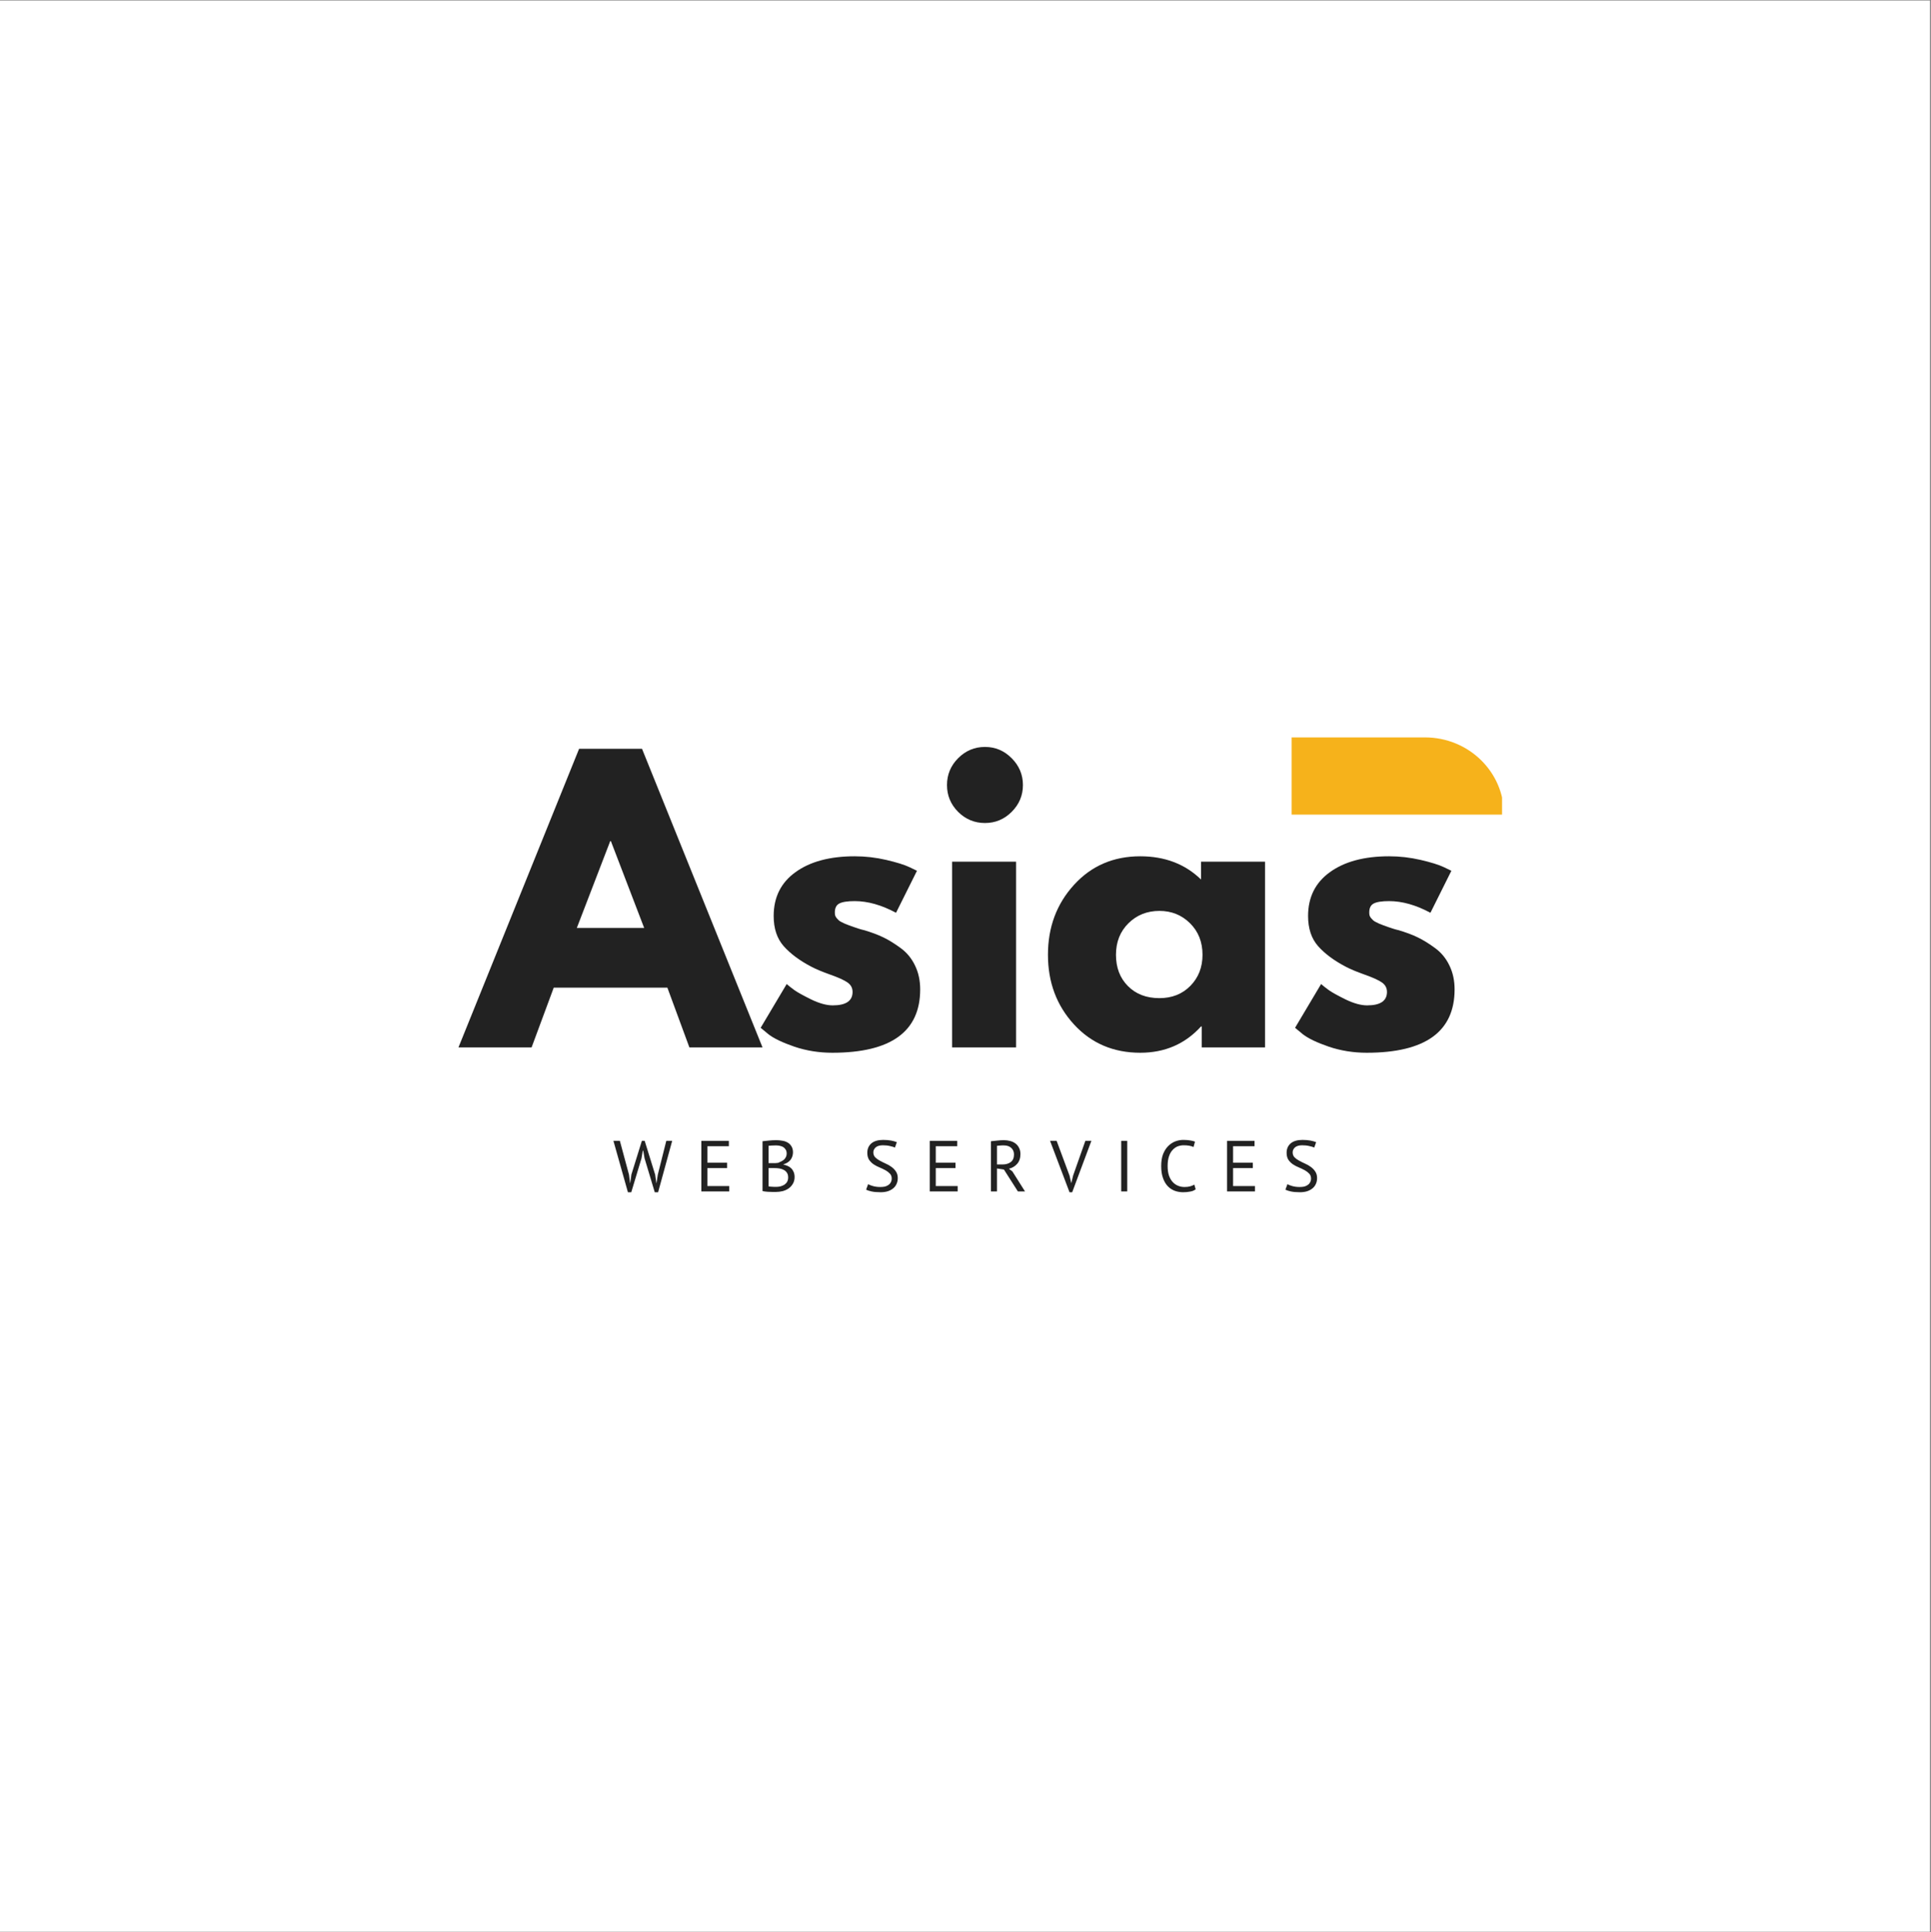 <?xml version="1.0" encoding="iso-8859-1"?>
<svg height="225pt" version="1.2" viewBox="0 0 224.88 225" width="224.88pt" xmlns="http://www.w3.org/2000/svg" xmlns:xlink="http://www.w3.org/1999/xlink">
	
	
	

	
	
	<rect x="0" y="0" width="224.88" height="225" fill="#808080" stroke="none"/>
	
	
	

	
	
	<defs>
		
		
		

		
		
		<g>
			
			
			

			
			
			<symbol id="glyph0-0" overflow="visible">
				
				
				

				
				
				<path animation_id="0" d="" style="stroke:none;"/>
				
				
				

			
			
			</symbol>
			
			
			

			
			
			<symbol id="glyph0-1" overflow="visible">
				
				
				

				
				
				<path animation_id="1" d="M 20.188 -34.766 L 34.219 0 L 25.703 0 L 23.141 -6.953 L 9.906 -6.953 L 7.328 0 L -1.188 0 L 12.859 -34.766 Z M 20.438 -13.906 L 16.562 -24.016 L 16.484 -24.016 L 12.594 -13.906 Z M 20.438 -13.906 " style="stroke:none;"/>
				
				
				

			
			
			</symbol>
			
			
			

			
			
			<symbol id="glyph0-2" overflow="visible">
				
				
				

				
				
				<path animation_id="2" d="M 11.922 -22.25 C 13.16 -22.25 14.383 -22.109 15.594 -21.828 C 16.801 -21.547 17.703 -21.266 18.297 -20.984 L 19.172 -20.562 L 16.734 -15.672 C 15.047 -16.578 13.441 -17.031 11.922 -17.031 C 11.078 -17.031 10.477 -16.938 10.125 -16.75 C 9.781 -16.57 9.609 -16.227 9.609 -15.719 C 9.609 -15.602 9.617 -15.488 9.641 -15.375 C 9.672 -15.27 9.727 -15.164 9.812 -15.062 C 9.895 -14.969 9.973 -14.883 10.047 -14.812 C 10.117 -14.738 10.238 -14.66 10.406 -14.578 C 10.57 -14.492 10.703 -14.43 10.797 -14.391 C 10.898 -14.348 11.062 -14.285 11.281 -14.203 C 11.508 -14.117 11.68 -14.055 11.797 -14.016 C 11.91 -13.973 12.098 -13.91 12.359 -13.828 C 12.629 -13.742 12.836 -13.688 12.984 -13.656 C 13.848 -13.406 14.602 -13.125 15.25 -12.812 C 15.895 -12.5 16.578 -12.078 17.297 -11.547 C 18.016 -11.016 18.566 -10.336 18.953 -9.516 C 19.348 -8.703 19.547 -7.781 19.547 -6.75 C 19.547 -1.832 16.133 0.625 9.312 0.625 C 7.77 0.625 6.301 0.391 4.906 -0.078 C 3.52 -0.555 2.516 -1.035 1.891 -1.516 L 0.969 -2.281 L 4 -7.375 C 4.227 -7.176 4.523 -6.941 4.891 -6.672 C 5.254 -6.41 5.91 -6.047 6.859 -5.578 C 7.816 -5.117 8.648 -4.891 9.359 -4.891 C 10.898 -4.891 11.672 -5.41 11.672 -6.453 C 11.672 -6.922 11.473 -7.289 11.078 -7.562 C 10.691 -7.832 10.023 -8.133 9.078 -8.469 C 8.141 -8.801 7.406 -9.109 6.875 -9.391 C 5.52 -10.098 4.445 -10.895 3.656 -11.781 C 2.875 -12.664 2.484 -13.836 2.484 -15.297 C 2.484 -17.484 3.332 -19.188 5.031 -20.406 C 6.727 -21.633 9.023 -22.25 11.922 -22.25 Z M 11.922 -22.25 " style="stroke:none;"/>
				
				
				

			
			
			</symbol>
			
			
			

			
			
			<symbol id="glyph0-3" overflow="visible">
				
				
				

				
				
				<path animation_id="3" d="M 3.234 -33.672 C 4.109 -34.547 5.148 -34.984 6.359 -34.984 C 7.566 -34.984 8.602 -34.547 9.469 -33.672 C 10.344 -32.797 10.781 -31.754 10.781 -30.547 C 10.781 -29.336 10.344 -28.297 9.469 -27.422 C 8.602 -26.555 7.566 -26.125 6.359 -26.125 C 5.148 -26.125 4.109 -26.555 3.234 -27.422 C 2.367 -28.297 1.938 -29.336 1.938 -30.547 C 1.938 -31.754 2.367 -32.797 3.234 -33.672 Z M 2.531 -21.625 L 2.531 0 L 9.984 0 L 9.984 -21.625 Z M 2.531 -21.625 " style="stroke:none;"/>
				
				
				

			
			
			</symbol>
			
			
			

			
			
			<symbol id="glyph0-4" overflow="visible">
				
				
				

				
				
				<path animation_id="4" d="M 4 -2.672 C 1.977 -4.879 0.969 -7.582 0.969 -10.781 C 0.969 -13.988 1.977 -16.703 4 -18.922 C 6.02 -21.141 8.594 -22.25 11.719 -22.25 C 14.582 -22.25 16.941 -21.348 18.797 -19.547 L 18.797 -21.625 L 26.25 -21.625 L 26.25 0 L 18.875 0 L 18.875 -2.438 L 18.797 -2.438 C 16.941 -0.395 14.582 0.625 11.719 0.625 C 8.594 0.625 6.02 -0.473 4 -2.672 Z M 10.344 -14.453 C 9.375 -13.492 8.891 -12.27 8.891 -10.781 C 8.891 -9.289 9.352 -8.078 10.281 -7.141 C 11.207 -6.203 12.43 -5.734 13.953 -5.734 C 15.41 -5.734 16.609 -6.207 17.547 -7.156 C 18.492 -8.113 18.969 -9.32 18.969 -10.781 C 18.969 -12.27 18.484 -13.492 17.516 -14.453 C 16.547 -15.41 15.359 -15.891 13.953 -15.891 C 12.516 -15.891 11.312 -15.41 10.344 -14.453 Z M 10.344 -14.453 " style="stroke:none;"/>
				
				
				

			
			
			</symbol>
			
			
			

			
			
			<symbol id="glyph1-0" overflow="visible">
				
				
				

				
				
				<path animation_id="5" d="M 0.422 -5.891 L 5.891 -5.891 L 5.891 0 L 0.422 0 Z M 4.797 -5.219 L 3.156 -3.391 L 1.516 -5.219 L 1.094 -4.797 L 2.75 -2.953 L 1.094 -1.094 L 1.516 -0.672 L 3.156 -2.5 L 4.797 -0.672 L 5.219 -1.094 L 3.547 -2.953 L 5.219 -4.797 Z M 1.094 -0.234 L 1.156 -0.234 L 1.156 -0.328 L 1.188 -0.328 C 1.219 -0.328 1.25 -0.332 1.281 -0.344 C 1.312 -0.363 1.328 -0.391 1.328 -0.422 C 1.328 -0.473 1.312 -0.504 1.281 -0.516 C 1.25 -0.523 1.211 -0.531 1.172 -0.531 L 1.094 -0.531 Z M 1.188 -0.484 C 1.227 -0.484 1.25 -0.469 1.25 -0.438 C 1.25 -0.406 1.242 -0.391 1.234 -0.391 C 1.223 -0.391 1.203 -0.391 1.172 -0.391 L 1.156 -0.391 L 1.156 -0.484 Z M 1.594 -0.531 L 1.328 -0.531 L 1.328 -0.484 L 1.438 -0.484 L 1.438 -0.234 L 1.484 -0.234 L 1.484 -0.484 L 1.594 -0.484 Z M 1.875 -0.312 C 1.875 -0.289 1.852 -0.281 1.812 -0.281 C 1.77 -0.281 1.742 -0.285 1.734 -0.297 L 1.703 -0.234 C 1.711 -0.234 1.727 -0.227 1.75 -0.219 C 1.77 -0.219 1.789 -0.219 1.812 -0.219 C 1.895 -0.219 1.938 -0.25 1.938 -0.312 C 1.938 -0.363 1.91 -0.391 1.859 -0.391 C 1.805 -0.398 1.781 -0.422 1.781 -0.453 C 1.781 -0.473 1.801 -0.484 1.844 -0.484 C 1.863 -0.484 1.883 -0.477 1.906 -0.469 L 1.922 -0.516 C 1.891 -0.523 1.863 -0.531 1.844 -0.531 C 1.758 -0.531 1.719 -0.504 1.719 -0.453 C 1.719 -0.422 1.723 -0.398 1.734 -0.391 C 1.754 -0.379 1.77 -0.367 1.781 -0.359 C 1.801 -0.348 1.82 -0.336 1.844 -0.328 C 1.863 -0.328 1.875 -0.32 1.875 -0.312 Z M 2 -0.391 C 2.02 -0.398 2.047 -0.406 2.078 -0.406 C 2.098 -0.406 2.109 -0.395 2.109 -0.375 L 2.109 -0.359 C 2.109 -0.359 2.102 -0.359 2.094 -0.359 C 2.094 -0.367 2.086 -0.375 2.078 -0.375 C 2.004 -0.375 1.969 -0.344 1.969 -0.281 C 1.969 -0.238 1.988 -0.219 2.031 -0.219 C 2.07 -0.219 2.098 -0.234 2.109 -0.266 L 2.125 -0.234 L 2.188 -0.234 C 2.176 -0.242 2.172 -0.258 2.172 -0.281 L 2.172 -0.375 C 2.172 -0.438 2.145 -0.469 2.094 -0.469 C 2.07 -0.469 2.051 -0.461 2.031 -0.453 C 2.008 -0.453 1.992 -0.445 1.984 -0.438 Z M 2.062 -0.266 C 2.039 -0.266 2.031 -0.273 2.031 -0.297 C 2.031 -0.328 2.047 -0.344 2.078 -0.344 C 2.086 -0.344 2.094 -0.336 2.094 -0.328 C 2.102 -0.328 2.109 -0.328 2.109 -0.328 L 2.109 -0.297 C 2.098 -0.273 2.082 -0.266 2.062 -0.266 Z M 2.453 -0.234 L 2.453 -0.359 C 2.453 -0.43 2.43 -0.469 2.391 -0.469 C 2.348 -0.469 2.316 -0.453 2.297 -0.422 L 2.281 -0.453 L 2.234 -0.453 L 2.234 -0.234 L 2.297 -0.234 L 2.297 -0.375 C 2.305 -0.395 2.32 -0.406 2.344 -0.406 C 2.375 -0.406 2.391 -0.391 2.391 -0.359 L 2.391 -0.234 Z M 2.5 -0.234 C 2.52 -0.223 2.547 -0.219 2.578 -0.219 C 2.641 -0.219 2.672 -0.242 2.672 -0.297 C 2.672 -0.328 2.664 -0.344 2.656 -0.344 C 2.645 -0.352 2.629 -0.363 2.609 -0.375 C 2.578 -0.383 2.562 -0.391 2.562 -0.391 C 2.562 -0.398 2.57 -0.406 2.594 -0.406 C 2.613 -0.406 2.633 -0.398 2.656 -0.391 L 2.672 -0.453 C 2.648 -0.461 2.625 -0.469 2.594 -0.469 C 2.539 -0.469 2.516 -0.441 2.516 -0.391 C 2.516 -0.359 2.52 -0.336 2.531 -0.328 C 2.551 -0.316 2.566 -0.312 2.578 -0.312 C 2.609 -0.312 2.625 -0.301 2.625 -0.281 C 2.625 -0.27 2.613 -0.266 2.594 -0.266 C 2.562 -0.266 2.535 -0.27 2.516 -0.281 Z M 2.844 -0.359 C 2.844 -0.234 2.898 -0.172 3.016 -0.172 C 3.129 -0.172 3.188 -0.234 3.188 -0.359 C 3.188 -0.461 3.129 -0.516 3.016 -0.516 C 2.973 -0.516 2.93 -0.5 2.891 -0.469 C 2.859 -0.438 2.844 -0.398 2.844 -0.359 Z M 2.891 -0.359 C 2.891 -0.441 2.93 -0.484 3.016 -0.484 C 3.098 -0.484 3.141 -0.441 3.141 -0.359 C 3.141 -0.273 3.098 -0.234 3.016 -0.234 C 2.93 -0.234 2.891 -0.273 2.891 -0.359 Z M 3.062 -0.312 C 3.051 -0.312 3.039 -0.312 3.031 -0.312 C 3.008 -0.312 3 -0.328 3 -0.359 C 3 -0.379 3.008 -0.391 3.031 -0.391 L 3.062 -0.391 L 3.078 -0.422 C 3.055 -0.43 3.035 -0.438 3.016 -0.438 C 2.961 -0.438 2.938 -0.41 2.938 -0.359 C 2.938 -0.297 2.961 -0.266 3.016 -0.266 C 3.047 -0.266 3.066 -0.27 3.078 -0.281 Z M 3.359 -0.234 L 3.422 -0.234 L 3.422 -0.328 L 3.469 -0.328 C 3.5 -0.328 3.523 -0.332 3.547 -0.344 C 3.578 -0.363 3.594 -0.391 3.594 -0.422 C 3.594 -0.473 3.578 -0.504 3.547 -0.516 C 3.516 -0.523 3.484 -0.531 3.453 -0.531 L 3.359 -0.531 Z M 3.469 -0.484 C 3.508 -0.484 3.531 -0.469 3.531 -0.438 C 3.531 -0.406 3.52 -0.391 3.5 -0.391 C 3.488 -0.391 3.473 -0.391 3.453 -0.391 L 3.422 -0.391 L 3.422 -0.484 Z M 3.641 -0.391 C 3.66 -0.398 3.688 -0.406 3.719 -0.406 C 3.738 -0.406 3.75 -0.395 3.75 -0.375 L 3.75 -0.359 C 3.75 -0.359 3.742 -0.359 3.734 -0.359 C 3.734 -0.367 3.727 -0.375 3.719 -0.375 C 3.645 -0.375 3.609 -0.344 3.609 -0.281 C 3.609 -0.238 3.633 -0.219 3.688 -0.219 C 3.719 -0.219 3.738 -0.234 3.75 -0.266 L 3.766 -0.234 L 3.828 -0.234 C 3.816 -0.242 3.812 -0.258 3.812 -0.281 L 3.812 -0.375 C 3.812 -0.438 3.785 -0.469 3.734 -0.469 C 3.711 -0.469 3.691 -0.461 3.672 -0.453 C 3.648 -0.453 3.633 -0.445 3.625 -0.438 Z M 3.703 -0.266 C 3.68 -0.266 3.672 -0.273 3.672 -0.297 C 3.672 -0.328 3.688 -0.344 3.719 -0.344 C 3.727 -0.344 3.734 -0.336 3.734 -0.328 C 3.742 -0.328 3.75 -0.328 3.75 -0.328 L 3.75 -0.297 C 3.738 -0.273 3.723 -0.266 3.703 -0.266 Z M 4.031 -0.453 C 4.02 -0.461 4.004 -0.469 3.984 -0.469 C 3.961 -0.469 3.945 -0.453 3.938 -0.422 L 3.922 -0.453 L 3.875 -0.453 L 3.875 -0.234 L 3.938 -0.234 L 3.938 -0.375 C 3.938 -0.395 3.953 -0.406 3.984 -0.406 L 4 -0.406 C 4.008 -0.406 4.016 -0.398 4.016 -0.391 Z M 4.062 -0.391 C 4.102 -0.398 4.129 -0.406 4.141 -0.406 C 4.172 -0.406 4.188 -0.395 4.188 -0.375 L 4.188 -0.359 C 4.176 -0.359 4.164 -0.359 4.156 -0.359 C 4.156 -0.367 4.148 -0.375 4.141 -0.375 C 4.066 -0.375 4.031 -0.344 4.031 -0.281 C 4.031 -0.238 4.055 -0.219 4.109 -0.219 C 4.148 -0.219 4.176 -0.234 4.188 -0.266 L 4.203 -0.234 L 4.25 -0.234 C 4.25 -0.242 4.25 -0.258 4.25 -0.281 L 4.25 -0.375 C 4.25 -0.438 4.219 -0.469 4.156 -0.469 C 4.133 -0.469 4.113 -0.461 4.094 -0.453 C 4.082 -0.453 4.07 -0.445 4.062 -0.438 Z M 4.141 -0.266 C 4.109 -0.266 4.094 -0.273 4.094 -0.297 C 4.094 -0.328 4.109 -0.344 4.141 -0.344 C 4.148 -0.344 4.156 -0.336 4.156 -0.328 C 4.164 -0.328 4.176 -0.328 4.188 -0.328 L 4.188 -0.297 C 4.176 -0.273 4.16 -0.266 4.141 -0.266 Z M 4.484 -0.531 L 4.234 -0.531 L 4.234 -0.484 L 4.328 -0.484 L 4.328 -0.234 L 4.391 -0.234 L 4.391 -0.484 L 4.484 -0.484 Z M 4.562 -0.453 L 4.484 -0.453 L 4.594 -0.234 C 4.582 -0.203 4.566 -0.188 4.547 -0.188 L 4.516 -0.141 C 4.535 -0.141 4.551 -0.141 4.562 -0.141 C 4.594 -0.141 4.625 -0.176 4.656 -0.25 L 4.734 -0.453 L 4.672 -0.453 L 4.625 -0.328 L 4.625 -0.281 L 4.609 -0.281 L 4.609 -0.328 Z M 4.766 -0.141 L 4.828 -0.141 L 4.828 -0.234 C 4.828 -0.223 4.844 -0.219 4.875 -0.219 C 4.945 -0.219 4.984 -0.258 4.984 -0.344 C 4.984 -0.426 4.953 -0.469 4.891 -0.469 C 4.859 -0.469 4.832 -0.453 4.812 -0.422 L 4.797 -0.453 L 4.766 -0.453 Z M 4.875 -0.406 C 4.906 -0.406 4.922 -0.383 4.922 -0.344 C 4.922 -0.289 4.898 -0.266 4.859 -0.266 C 4.848 -0.266 4.836 -0.27 4.828 -0.281 L 4.828 -0.375 C 4.828 -0.395 4.844 -0.406 4.875 -0.406 Z M 5.203 -0.281 C 5.191 -0.27 5.172 -0.266 5.141 -0.266 C 5.109 -0.266 5.086 -0.281 5.078 -0.312 L 5.234 -0.312 L 5.234 -0.375 C 5.234 -0.406 5.223 -0.426 5.203 -0.438 C 5.18 -0.457 5.16 -0.469 5.141 -0.469 C 5.055 -0.469 5.016 -0.426 5.016 -0.344 C 5.016 -0.258 5.055 -0.219 5.141 -0.219 C 5.148 -0.219 5.164 -0.219 5.188 -0.219 C 5.207 -0.227 5.223 -0.238 5.234 -0.25 Z M 5.141 -0.406 C 5.172 -0.406 5.18 -0.391 5.172 -0.359 L 5.094 -0.359 C 5.094 -0.391 5.109 -0.406 5.141 -0.406 Z M 5.141 -0.406 " style="stroke:none;"/>
				
				
				

			
			
			</symbol>
			
			
			

			
			
			<symbol id="glyph1-1" overflow="visible">
				
				
				

				
				
				<path animation_id="6" d="M 1.875 -1.953 L 2 -0.969 L 2.016 -0.969 L 2.156 -1.969 L 3.375 -5.891 L 3.703 -5.891 L 4.922 -1.953 L 5.062 -0.969 L 5.078 -0.969 L 5.234 -1.969 L 6.219 -5.891 L 6.906 -5.891 L 5.266 0.094 L 4.875 0.094 L 3.688 -3.859 L 3.531 -4.75 L 3.484 -4.75 L 3.328 -3.844 L 2.141 0.094 L 1.75 0.094 L 0.062 -5.891 L 0.812 -5.891 Z M 1.875 -1.953 " style="stroke:none;"/>
				
				
				

			
			
			</symbol>
			
			
			

			
			
			<symbol id="glyph1-2" overflow="visible">
				
				
				

				
				
				<path animation_id="7" d="M 0.719 -5.891 L 3.922 -5.891 L 3.922 -5.266 L 1.422 -5.266 L 1.422 -3.344 L 3.719 -3.344 L 3.719 -2.719 L 1.422 -2.719 L 1.422 -0.625 L 3.969 -0.625 L 3.969 0 L 0.719 0 Z M 0.719 -5.891 " style="stroke:none;"/>
				
				
				

			
			
			</symbol>
			
			
			

			
			
			<symbol id="glyph1-3" overflow="visible">
				
				
				

				
				
				<path animation_id="8" d="M 4.266 -4.547 C 4.266 -4.41 4.242 -4.27 4.203 -4.125 C 4.16 -3.977 4.094 -3.836 4 -3.703 C 3.906 -3.578 3.785 -3.469 3.641 -3.375 C 3.504 -3.281 3.344 -3.207 3.156 -3.156 L 3.156 -3.125 C 3.32 -3.094 3.484 -3.039 3.641 -2.969 C 3.797 -2.906 3.93 -2.816 4.047 -2.703 C 4.172 -2.586 4.27 -2.441 4.344 -2.266 C 4.414 -2.098 4.453 -1.898 4.453 -1.672 C 4.453 -1.367 4.383 -1.109 4.25 -0.891 C 4.125 -0.672 3.957 -0.488 3.75 -0.344 C 3.551 -0.207 3.316 -0.102 3.047 -0.031 C 2.785 0.031 2.52 0.062 2.25 0.062 C 2.156 0.062 2.039 0.062 1.906 0.062 C 1.781 0.062 1.645 0.055 1.5 0.047 C 1.363 0.047 1.223 0.035 1.078 0.016 C 0.941 0.004 0.82 -0.016 0.719 -0.047 L 0.719 -5.844 C 0.926 -5.875 1.164 -5.898 1.438 -5.922 C 1.719 -5.953 2.02 -5.969 2.344 -5.969 C 2.562 -5.969 2.785 -5.945 3.016 -5.906 C 3.242 -5.875 3.445 -5.805 3.625 -5.703 C 3.812 -5.598 3.961 -5.453 4.078 -5.266 C 4.203 -5.078 4.266 -4.836 4.266 -4.547 Z M 2.312 -0.531 C 2.488 -0.531 2.66 -0.551 2.828 -0.594 C 3.004 -0.645 3.156 -0.711 3.281 -0.797 C 3.414 -0.891 3.52 -1.004 3.594 -1.141 C 3.664 -1.273 3.703 -1.438 3.703 -1.625 C 3.703 -1.852 3.656 -2.035 3.562 -2.172 C 3.469 -2.316 3.348 -2.426 3.203 -2.5 C 3.055 -2.582 2.891 -2.641 2.703 -2.672 C 2.516 -2.703 2.328 -2.719 2.141 -2.719 L 1.422 -2.719 L 1.422 -0.594 C 1.453 -0.582 1.504 -0.57 1.578 -0.562 C 1.648 -0.562 1.727 -0.555 1.812 -0.547 C 1.906 -0.547 1.992 -0.539 2.078 -0.531 C 2.172 -0.531 2.25 -0.531 2.312 -0.531 Z M 1.859 -3.297 C 1.953 -3.297 2.066 -3.297 2.203 -3.297 C 2.336 -3.305 2.445 -3.316 2.531 -3.328 C 2.664 -3.379 2.789 -3.438 2.906 -3.5 C 3.031 -3.562 3.141 -3.633 3.234 -3.719 C 3.328 -3.812 3.398 -3.914 3.453 -4.031 C 3.504 -4.145 3.531 -4.27 3.531 -4.406 C 3.531 -4.594 3.492 -4.742 3.422 -4.859 C 3.348 -4.984 3.254 -5.082 3.141 -5.156 C 3.023 -5.227 2.891 -5.281 2.734 -5.312 C 2.586 -5.344 2.438 -5.359 2.281 -5.359 C 2.094 -5.359 1.922 -5.352 1.766 -5.344 C 1.609 -5.332 1.492 -5.32 1.422 -5.312 L 1.422 -3.297 Z M 1.859 -3.297 " style="stroke:none;"/>
				
				
				

			
			
			</symbol>
			
			
			

			
			
			<symbol id="glyph1-4" overflow="visible">
				
				
				

				
				
				<path animation_id="9" d="" style="stroke:none;"/>
				
				
				

			
			
			</symbol>
			
			
			

			
			
			<symbol id="glyph1-5" overflow="visible">
				
				
				

				
				
				<path animation_id="10" d="M 3.375 -1.5 C 3.375 -1.738 3.301 -1.93 3.156 -2.078 C 3.02 -2.223 2.848 -2.352 2.641 -2.469 C 2.43 -2.582 2.203 -2.691 1.953 -2.797 C 1.703 -2.898 1.473 -3.02 1.266 -3.156 C 1.055 -3.301 0.879 -3.477 0.734 -3.688 C 0.598 -3.906 0.531 -4.176 0.531 -4.5 C 0.531 -4.957 0.688 -5.32 1 -5.594 C 1.32 -5.863 1.781 -6 2.375 -6 C 2.719 -6 3.031 -5.973 3.312 -5.922 C 3.594 -5.867 3.812 -5.805 3.969 -5.734 L 3.75 -5.109 C 3.625 -5.172 3.438 -5.227 3.188 -5.281 C 2.938 -5.344 2.656 -5.375 2.344 -5.375 C 1.969 -5.375 1.688 -5.289 1.5 -5.125 C 1.32 -4.957 1.234 -4.766 1.234 -4.547 C 1.234 -4.328 1.301 -4.141 1.438 -3.984 C 1.582 -3.836 1.758 -3.707 1.969 -3.594 C 2.176 -3.477 2.406 -3.363 2.656 -3.25 C 2.906 -3.145 3.133 -3.016 3.344 -2.859 C 3.551 -2.711 3.723 -2.535 3.859 -2.328 C 4.004 -2.117 4.078 -1.863 4.078 -1.562 C 4.078 -1.301 4.031 -1.07 3.938 -0.875 C 3.852 -0.676 3.723 -0.504 3.547 -0.359 C 3.367 -0.211 3.156 -0.098 2.906 -0.016 C 2.664 0.055 2.391 0.094 2.078 0.094 C 1.648 0.094 1.297 0.062 1.016 0 C 0.742 -0.062 0.535 -0.129 0.391 -0.203 L 0.625 -0.844 C 0.75 -0.77 0.938 -0.695 1.188 -0.625 C 1.445 -0.551 1.734 -0.516 2.047 -0.516 C 2.234 -0.516 2.406 -0.531 2.562 -0.562 C 2.727 -0.602 2.867 -0.664 2.984 -0.75 C 3.109 -0.832 3.203 -0.938 3.266 -1.062 C 3.336 -1.188 3.375 -1.332 3.375 -1.5 Z M 3.375 -1.5 " style="stroke:none;"/>
				
				
				

			
			
			</symbol>
			
			
			

			
			
			<symbol id="glyph1-6" overflow="visible">
				
				
				

				
				
				<path animation_id="11" d="M 0.719 -5.844 C 0.926 -5.875 1.172 -5.898 1.453 -5.922 C 1.734 -5.953 1.988 -5.969 2.219 -5.969 C 2.477 -5.969 2.723 -5.938 2.953 -5.875 C 3.18 -5.82 3.383 -5.727 3.562 -5.594 C 3.738 -5.469 3.879 -5.301 3.984 -5.094 C 4.098 -4.883 4.156 -4.633 4.156 -4.344 C 4.156 -3.875 4.023 -3.492 3.766 -3.203 C 3.516 -2.922 3.195 -2.734 2.812 -2.641 L 3.219 -2.328 L 4.688 0 L 3.859 0 L 2.234 -2.547 L 1.422 -2.672 L 1.422 0 L 0.719 0 Z M 2.234 -5.359 C 2.16 -5.359 2.082 -5.359 2 -5.359 C 1.926 -5.359 1.852 -5.352 1.781 -5.344 C 1.707 -5.344 1.633 -5.336 1.562 -5.328 C 1.5 -5.328 1.453 -5.32 1.422 -5.312 L 1.422 -3.141 L 2.078 -3.141 C 2.461 -3.141 2.781 -3.234 3.031 -3.422 C 3.281 -3.609 3.406 -3.906 3.406 -4.312 C 3.406 -4.613 3.301 -4.863 3.094 -5.062 C 2.883 -5.258 2.598 -5.359 2.234 -5.359 Z M 2.234 -5.359 " style="stroke:none;"/>
				
				
				

			
			
			</symbol>
			
			
			

			
			
			<symbol id="glyph1-7" overflow="visible">
				
				
				

				
				
				<path animation_id="12" d="M 2.25 -1.844 L 2.453 -0.953 L 2.672 -1.859 L 4.094 -5.891 L 4.797 -5.891 L 2.562 0.094 L 2.25 0.094 L -0.016 -5.891 L 0.75 -5.891 Z M 2.25 -1.844 " style="stroke:none;"/>
				
				
				

			
			
			</symbol>
			
			
			

			
			
			<symbol id="glyph1-8" overflow="visible">
				
				
				

				
				
				<path animation_id="13" d="M 0.875 -5.891 L 1.578 -5.891 L 1.578 0 L 0.875 0 Z M 0.875 -5.891 " style="stroke:none;"/>
				
				
				

			
			
			</symbol>
			
			
			

			
			
			<symbol id="glyph1-9" overflow="visible">
				
				
				

				
				
				<path animation_id="14" d="M 4.484 -0.25 C 4.316 -0.113 4.102 -0.023 3.844 0.016 C 3.594 0.066 3.32 0.094 3.031 0.094 C 2.676 0.094 2.344 0.035 2.031 -0.078 C 1.719 -0.203 1.445 -0.383 1.219 -0.625 C 0.988 -0.875 0.805 -1.191 0.672 -1.578 C 0.535 -1.961 0.469 -2.422 0.469 -2.953 C 0.469 -3.492 0.539 -3.957 0.688 -4.344 C 0.844 -4.727 1.039 -5.039 1.281 -5.281 C 1.531 -5.531 1.805 -5.711 2.109 -5.828 C 2.41 -5.941 2.719 -6 3.031 -6 C 3.363 -6 3.633 -5.977 3.844 -5.938 C 4.062 -5.906 4.25 -5.859 4.406 -5.797 L 4.234 -5.172 C 3.961 -5.305 3.578 -5.375 3.078 -5.375 C 2.848 -5.375 2.617 -5.332 2.391 -5.25 C 2.172 -5.164 1.973 -5.023 1.797 -4.828 C 1.617 -4.641 1.477 -4.391 1.375 -4.078 C 1.27 -3.773 1.219 -3.398 1.219 -2.953 C 1.219 -2.547 1.266 -2.191 1.359 -1.891 C 1.461 -1.586 1.602 -1.332 1.781 -1.125 C 1.957 -0.926 2.164 -0.773 2.406 -0.672 C 2.645 -0.566 2.906 -0.516 3.188 -0.516 C 3.438 -0.516 3.656 -0.539 3.844 -0.594 C 4.031 -0.645 4.191 -0.711 4.328 -0.797 Z M 4.484 -0.25 " style="stroke:none;"/>
				
				
				

			
			
			</symbol>
			
			
			

		
		
		</g>
		
		
		

		
		
		<clipPath id="clip1">
			
			
			
  
			
			
			<path animation_id="15" d="M 0 0.059 L 224.762 0.059 L 224.762 224.938 L 0 224.938 Z M 0 0.059 "/>
			
			
			

		
		
		</clipPath>
		
		
		

		
		
		<clipPath id="clip2">
			
			
			
  
			
			
			<path animation_id="16" d="M 150.422 85.863 L 174.926 85.863 L 174.926 94.859 L 150.422 94.859 Z M 150.422 85.863 "/>
			
			
			

		
		
		</clipPath>
		
		
		

	
	
	</defs>
	
	
	

	
	
	<g id="surface1">
		
		
		

		
		
		<g clip-path="url(#clip1)" clip-rule="nonzero">
			
			
			

			
			
			<path animation_id="17" d="M 0 0.059 L 224.879 0.059 L 224.879 224.941 L 0 224.941 Z M 0 0.059 " style=" stroke:none;fill-rule:nonzero;fill:rgb(100%,100%,100%);fill-opacity:1;"/>
			
			
			

		
		
		</g>
		
		
		

		
		
		<g style="fill:rgb(13.329%,13.329%,13.329%);fill-opacity:1;">
			
			
			
  
			
			
			<use x="54.581" xlink:href="#glyph0-1" y="121.961"/>
			
			
			

		
		
		</g>
		
		
		

		
		
		<g style="fill:rgb(13.329%,13.329%,13.329%);fill-opacity:1;">
			
			
			
  
			
			
			<use x="87.616" xlink:href="#glyph0-2" y="121.961"/>
			
			
			

		
		
		</g>
		
		
		

		
		
		<g style="fill:rgb(13.329%,13.329%,13.329%);fill-opacity:1;">
			
			
			
  
			
			
			<use x="108.347" xlink:href="#glyph0-3" y="121.961"/>
			
			
			

		
		
		</g>
		
		
		

		
		
		<g style="fill:rgb(13.329%,13.329%,13.329%);fill-opacity:1;">
			
			
			
  
			
			
			<use x="121.073" xlink:href="#glyph0-4" y="121.961"/>
			
			
			

		
		
		</g>
		
		
		

		
		
		<g style="fill:rgb(13.329%,13.329%,13.329%);fill-opacity:1;">
			
			
			
  
			
			
			<use x="149.852" xlink:href="#glyph0-2" y="121.961"/>
			
			
			

		
		
		</g>
		
		
		

		
		
		<g clip-path="url(#clip2)" clip-rule="nonzero">
			
			
			

			
			
			<path animation_id="18" d="M 150.422 85.867 L 165.949 85.867 C 171.039 85.867 175.156 89.887 175.156 94.855 L 150.422 94.855 Z M 150.422 85.867 " style=" stroke:none;fill-rule:nonzero;fill:rgb(96.469%,69.8%,10.59%);fill-opacity:1;"/>
			
			
			

		
		
		</g>
		
		
		

		
		
		<g style="fill:rgb(13.329%,13.329%,13.329%);fill-opacity:1;">
			
			
			
  
			
			
			<use x="71.376" xlink:href="#glyph1-1" y="138.735"/>
			
			
			

		
		
		</g>
		
		
		

		
		
		<g style="fill:rgb(13.329%,13.329%,13.329%);fill-opacity:1;">
			
			
			
  
			
			
			<use x="80.959" xlink:href="#glyph1-2" y="138.735"/>
			
			
			

		
		
		</g>
		
		
		

		
		
		<g style="fill:rgb(13.329%,13.329%,13.329%);fill-opacity:1;">
			
			
			
  
			
			
			<use x="88.084" xlink:href="#glyph1-3" y="138.735"/>
			
			
			

		
		
		</g>
		
		
		

		
		
		<g style="fill:rgb(13.329%,13.329%,13.329%);fill-opacity:1;">
			
			
			
  
			
			
			<use x="95.613" xlink:href="#glyph1-4" y="138.735"/>
			
			
			

		
		
		</g>
		
		
		

		
		
		<g style="fill:rgb(13.329%,13.329%,13.329%);fill-opacity:1;">
			
			
			
  
			
			
			<use x="100.474" xlink:href="#glyph1-5" y="138.735"/>
			
			
			

		
		
		</g>
		
		
		

		
		
		<g style="fill:rgb(13.329%,13.329%,13.329%);fill-opacity:1;">
			
			
			
  
			
			
			<use x="107.557" xlink:href="#glyph1-2" y="138.735"/>
			
			
			

		
		
		</g>
		
		
		

		
		
		<g style="fill:rgb(13.329%,13.329%,13.329%);fill-opacity:1;">
			
			
			
  
			
			
			<use x="114.682" xlink:href="#glyph1-6" y="138.735"/>
			
			
			

		
		
		</g>
		
		
		

		
		
		<g style="fill:rgb(13.329%,13.329%,13.329%);fill-opacity:1;">
			
			
			
  
			
			
			<use x="122.304" xlink:href="#glyph1-7" y="138.735"/>
			
			
			

		
		
		</g>
		
		
		

		
		
		<g style="fill:rgb(13.329%,13.329%,13.329%);fill-opacity:1;">
			
			
			
  
			
			
			<use x="129.698" xlink:href="#glyph1-8" y="138.735"/>
			
			
			

		
		
		</g>
		
		
		

		
		
		<g style="fill:rgb(13.329%,13.329%,13.329%);fill-opacity:1;">
			
			
			
  
			
			
			<use x="134.761" xlink:href="#glyph1-9" y="138.735"/>
			
			
			

		
		
		</g>
		
		
		

		
		
		<g style="fill:rgb(13.329%,13.329%,13.329%);fill-opacity:1;">
			
			
			
  
			
			
			<use x="142.18" xlink:href="#glyph1-2" y="138.735"/>
			
			
			

		
		
		</g>
		
		
		

		
		
		<g style="fill:rgb(13.329%,13.329%,13.329%);fill-opacity:1;">
			
			
			
  
			
			
			<use x="149.306" xlink:href="#glyph1-5" y="138.735"/>
			
			
			

		
		
		</g>
		
		
		

	
	
	</g>
	
	
	



</svg>
